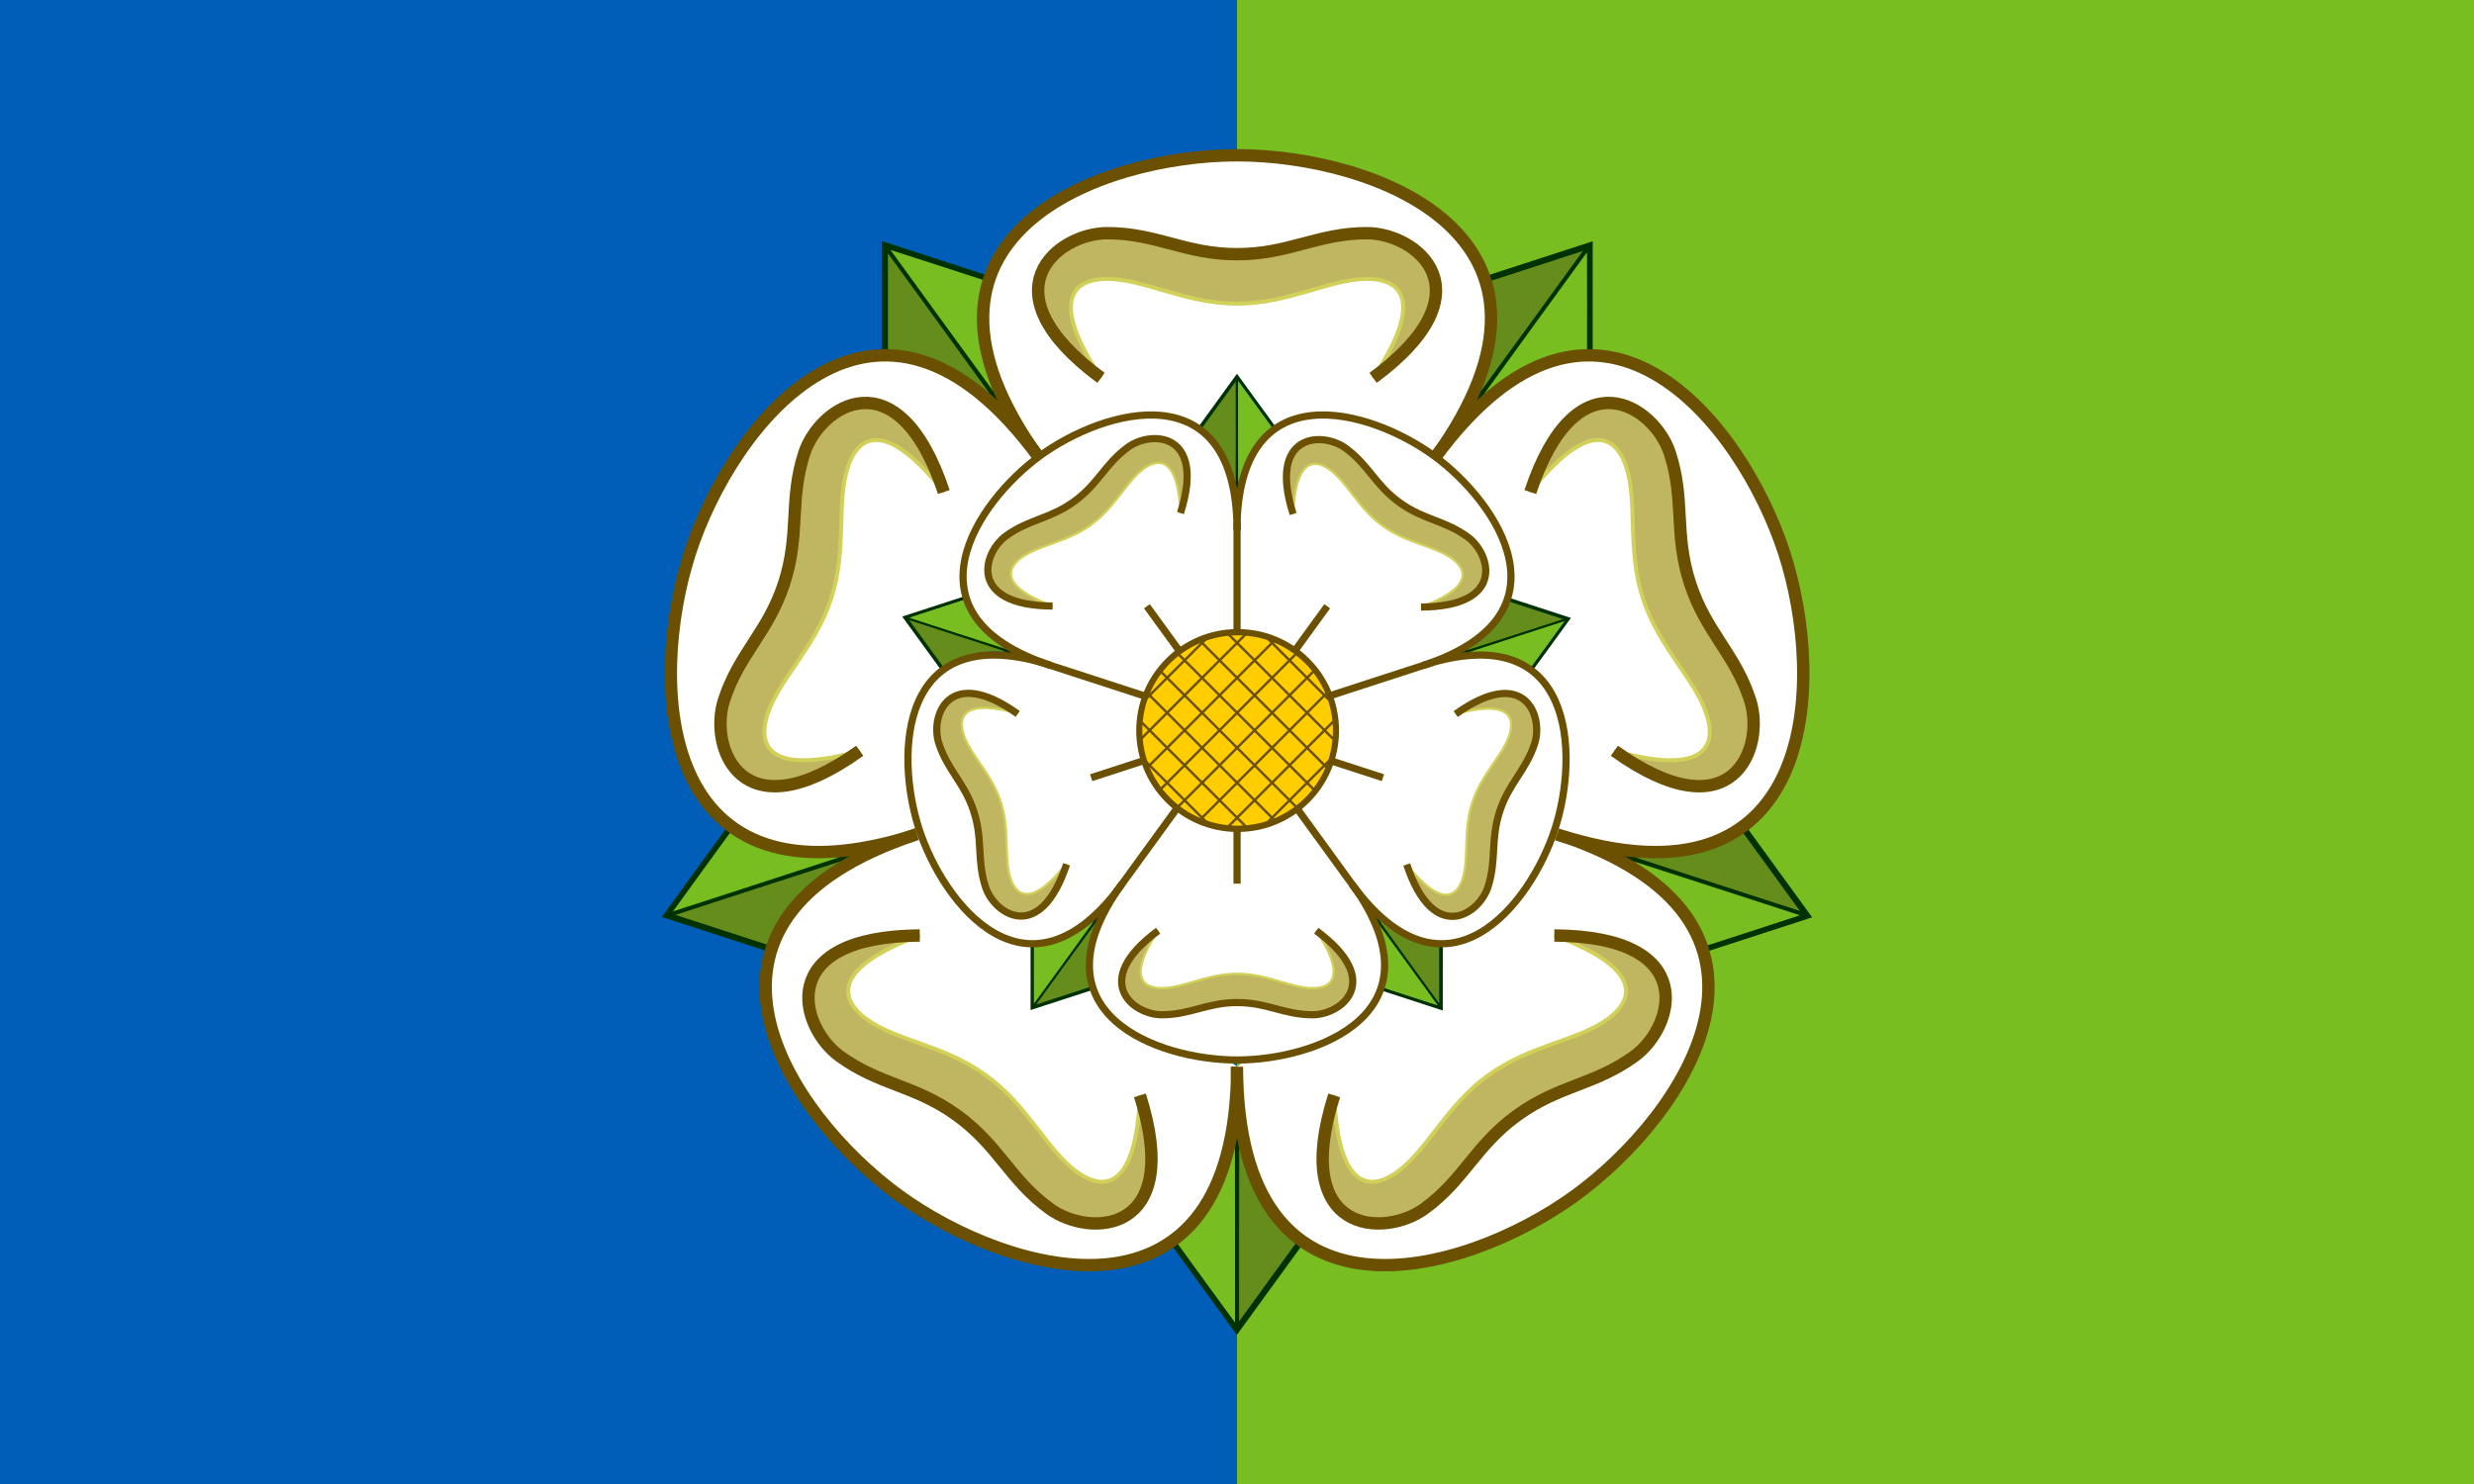 <?xml version="1.0" encoding="UTF-8"?>
<svg width="1e3" height="600" version="1.1" xmlns="http://www.w3.org/2000/svg" xmlns:cc="http://creativecommons.org/ns#" xmlns:dc="http://purl.org/dc/elements/1.1/" xmlns:rdf="http://www.w3.org/1999/02/22-rdf-syntax-ns#">
 <defs>
  <filter id="filter5728-0" x="-.029" y="-.081" width="1.059" height="1.16" color-interpolation-filters="sRGB">
   <feGaussianBlur stdDeviation="3.29"/>
  </filter>
 </defs>
 <path d="m0 600v-600h1e3v600z" fill="#005eb8"/>
 <rect x="500" width="500" height="600" fill="#78be20"/>
 <g transform="matrix(.5 0 0 .5 .024 -9.727)">
  <g transform="rotate(144,1000,610)">
   <path d="m1182.582 358.697 100.599-138.463" fill="none" stroke="#003100" stroke-width="5"/>
   <path d="m1197.538 335.154c0.148-0.121 18.871-25.828 41.607-57.126l41.334-56.908-38.171 12.301c-20.994 6.765-38.205 12.367-38.245 12.45-0.041 0.081 0.452 2.319 1.097 4.973 3.775 15.546 4.357 30.968 1.801 47.642-1.627 10.611-4.641 22.284-8.395 32.515-1.396 3.805-1.597 4.613-1.03 4.151z" fill="#658d1b"/>
   <path d="m1285 305v-87l-82.742 26.884" fill="none" stroke="#003100" stroke-linecap="square" stroke-width="5"/>
   <path d="m1200.001 337.651c0.069-0.178 18.732-25.929 41.473-57.223l41.347-56.899 0.096 40.104c0.054 22.057 0.044 40.156-0.022 40.221-0.064 0.064-2.345 0.287-5.069 0.494-15.951 1.214-30.799 5.425-45.866 13.01-9.588 4.826-19.759 11.3-28.33 18.032-3.188 2.504-3.894 2.944-3.63 2.263z" fill="#78be20"/>
  </g>
  <g transform="rotate(216 1000 610)">
   <path d="m1182.582 358.697 100.599-138.463" fill="none" stroke="#003100" stroke-width="5"/>
   <path d="m1197.538 335.154c0.148-0.121 18.871-25.828 41.607-57.126l41.334-56.908-38.171 12.301c-20.994 6.765-38.205 12.367-38.245 12.45-0.041 0.081 0.452 2.319 1.097 4.973 3.775 15.546 4.357 30.968 1.801 47.642-1.627 10.611-4.641 22.284-8.395 32.515-1.396 3.805-1.597 4.613-1.03 4.151z" fill="#658d1b"/>
   <path d="m1285 305v-87l-82.742 26.884" fill="none" stroke="#003100" stroke-linecap="square" stroke-width="5"/>
   <path d="m1200.001 337.651c0.069-0.178 18.732-25.929 41.473-57.223l41.347-56.899 0.096 40.104c0.054 22.057 0.044 40.156-0.022 40.221-0.064 0.064-2.345 0.287-5.069 0.494-15.951 1.214-30.799 5.425-45.866 13.01-9.588 4.826-19.759 11.3-28.33 18.032-3.188 2.504-3.894 2.944-3.63 2.263z" fill="#78be20"/>
  </g>
  <g transform="rotate(-72,1000,610)">
   <path d="m1182.582 358.697 100.599-138.463" fill="none" stroke="#003100" stroke-width="5"/>
   <path d="m1197.538 335.154c0.148-0.121 18.871-25.828 41.607-57.126l41.334-56.908-38.171 12.301c-20.994 6.765-38.205 12.367-38.245 12.45-0.041 0.081 0.452 2.319 1.097 4.973 3.775 15.546 4.357 30.968 1.801 47.642-1.627 10.611-4.641 22.284-8.395 32.515-1.396 3.805-1.597 4.613-1.03 4.151z" fill="#658d1b"/>
   <path d="m1285 305v-87l-82.742 26.884" fill="none" stroke="#003100" stroke-linecap="square" stroke-width="5"/>
   <path d="m1200.001 337.651c0.069-0.178 18.732-25.929 41.473-57.223l41.347-56.899 0.096 40.104c0.054 22.057 0.044 40.156-0.022 40.221-0.064 0.064-2.345 0.287-5.069 0.494-15.951 1.214-30.799 5.425-45.866 13.01-9.588 4.826-19.759 11.3-28.33 18.032-3.188 2.504-3.894 2.944-3.63 2.263z" fill="#78be20"/>
  </g>
  <path d="m830 550 170-120 170 120-70 200h-205z" fill="#ffffff"/>
  <path d="m1182.582 358.697 100.599-138.463" fill="none" stroke="#003100" stroke-width="5"/>
  <path d="m1197.538 335.154c0.148-0.121 18.871-25.828 41.607-57.126l41.334-56.908-38.171 12.301c-20.994 6.765-38.205 12.367-38.245 12.45-0.041 0.081 0.452 2.319 1.097 4.973 3.775 15.546 4.357 30.968 1.801 47.642-1.627 10.611-4.641 22.284-8.395 32.515-1.396 3.805-1.597 4.613-1.03 4.151z" fill="#658d1b"/>
  <path d="m1285 305v-87l-82.742 26.884" fill="none" stroke="#003100" stroke-linecap="square" stroke-width="5"/>
  <path d="m1200.001 337.651c0.069-0.178 18.732-25.929 41.473-57.223l41.347-56.899 0.096 40.104c0.054 22.057 0.044 40.156-0.022 40.221-0.064 0.064-2.345 0.287-5.069 0.494-15.951 1.214-30.799 5.425-45.866 13.01-9.588 4.826-19.759 11.3-28.33 18.032-3.188 2.504-3.894 2.944-3.63 2.263z" fill="#78be20"/>
  <g transform="rotate(72,1000,610)">
   <path d="m1182.582 358.697 100.599-138.463" fill="none" stroke="#003100" stroke-width="5"/>
   <path d="m1197.538 335.154c0.148-0.121 18.871-25.828 41.607-57.126l41.334-56.908-38.171 12.301c-20.994 6.765-38.205 12.367-38.245 12.45-0.041 0.081 0.452 2.319 1.097 4.973 3.775 15.546 4.357 30.968 1.801 47.642-1.627 10.611-4.641 22.284-8.395 32.515-1.396 3.805-1.597 4.613-1.03 4.151z" fill="#658d1b"/>
   <path d="m1285 305v-87l-82.742 26.884" fill="none" stroke="#003100" stroke-linecap="square" stroke-width="5"/>
   <path d="m1200.001 337.651c0.069-0.178 18.732-25.929 41.473-57.223l41.347-56.899 0.096 40.104c0.054 22.057 0.044 40.156-0.022 40.221-0.064 0.064-2.345 0.287-5.069 0.494-15.951 1.214-30.799 5.425-45.866 13.01-9.588 4.826-19.759 11.3-28.33 18.032-3.188 2.504-3.894 2.944-3.63 2.263z" fill="#78be20"/>
  </g>
  <g fill="#ffffff" stroke="#6a5000" stroke-width="10">
   <path d="m840 390c-130-180 50-245 160-245s290 65 160 245"/>
   <path d="m741.325 694.185c-211.362 68.014-217.558-123.262-183.566-227.878 33.992-104.616 151.434-255.72 282.452-76.46"/>
   <path d="m1000.13 882.029c-0.629 222.035-184.458 168.82-273.45 104.164-88.992-64.656-196.409-223.044 14.565-292.255"/>
   <path d="m1258.755 693.938c210.974 69.211 103.556 227.598 14.565 292.255-88.992 64.656-272.821 117.872-273.45-104.164"/>
   <path d="m1159.79 389.847c131.018-179.26 248.46-28.156 282.452 76.46 33.992 104.616 27.796 295.892-183.566 227.878"/>
  </g>
  <g transform="matrix(-.581 0 0 -.581 1581.117 960.869)">
   <path d="m1182.582 358.697 100.599-138.463" fill="none" stroke="#003100" stroke-width="5"/>
   <path d="m1197.538 335.154c0.148-0.121 18.871-25.828 41.607-57.126l41.334-56.908-38.171 12.301c-20.994 6.765-38.205 12.367-38.245 12.45-0.041 0.081 0.452 2.319 1.097 4.973 3.775 15.546 4.357 30.968 1.801 47.642-1.627 10.611-4.641 22.284-8.395 32.515-1.396 3.805-1.597 4.613-1.03 4.151z" fill="#658d1b"/>
   <path d="m1285 305v-87l-82.742 26.884" fill="none" stroke="#003100" stroke-linecap="square" stroke-width="5"/>
   <path d="m1200.001 337.651c0.069-0.178 18.732-25.929 41.473-57.223l41.347-56.899 0.096 40.104c0.054 22.057 0.044 40.156-0.022 40.221-0.064 0.064-2.345 0.287-5.069 0.494-15.951 1.214-30.799 5.425-45.866 13.01-9.588 4.826-19.759 11.3-28.33 18.032-3.188 2.504-3.894 2.944-3.63 2.263z" fill="#78be20"/>
  </g>
  <path d="m1105 245c-30 0-63.001 20-105 20-42 0-75-20-105-20s-45 20-5 80c-95-70-35-117 5-117s63 17 105 17c41.999 0 65-17 105-17s100 47 5 117c40-60 25-80-5-80z" fill="#c0b661" filter="url(#filter5728-0)" stroke="#d1d159" stroke-width="3.2"/>
  <g transform="matrix(.47 -.342 .342 .47 321.413 661.156)">
   <path d="m1182.582 358.697 100.599-138.463" fill="none" stroke="#003100" stroke-width="5"/>
   <path d="m1197.538 335.154c0.148-0.121 18.871-25.828 41.607-57.126l41.334-56.908-38.171 12.301c-20.994 6.765-38.205 12.367-38.245 12.45-0.041 0.081 0.452 2.319 1.097 4.973 3.775 15.546 4.357 30.968 1.801 47.642-1.627 10.611-4.641 22.284-8.395 32.515-1.396 3.805-1.597 4.613-1.03 4.151z" fill="#658d1b"/>
   <path d="m1285 305v-87l-82.742 26.884" fill="none" stroke="#003100" stroke-linecap="square" stroke-width="5"/>
   <path d="m1200.001 337.651c0.069-0.178 18.732-25.929 41.473-57.223l41.347-56.899 0.096 40.104c0.054 22.057 0.044 40.156-0.022 40.221-0.064 0.064-2.345 0.287-5.069 0.494-15.951 1.214-30.799 5.425-45.866 13.01-9.588 4.826-19.759 11.3-28.33 18.032-3.188 2.504-3.894 2.944-3.63 2.263z" fill="#78be20"/>
  </g>
  <path d="m890 325c-95-70-35-117 5-117s63 17 105 17c41.999 0 65-17 105-17s100 47 5 117" fill="none" stroke="#6a5000" stroke-width="10"/>
  <g transform="rotate(-72 1e3 610)">
   <path d="m1105 245c-30 0-63.001 20-105 20-42 0-75-20-105-20s-45 20-5 80c-95-70-35-117 5-117s63 17 105 17c41.999 0 65-17 105-17s100 47 5 117c40-60 25-80-5-80z" fill="#c0b661" filter="url(#filter5728-0)" stroke="#d1d159" stroke-width="3.2"/>
   <path d="m890 325c-95-70-35-117 5-117s63 17 105 17c41.999 0 65-17 105-17s100 47 5 117" fill="none" stroke="#6a5000" stroke-width="10"/>
  </g>
  <g transform="rotate(216 1e3 610)">
   <path d="m1105 245c-30 0-63.001 20-105 20-42 0-75-20-105-20s-45 20-5 80c-95-70-35-117 5-117s63 17 105 17c41.999 0 65-17 105-17s100 47 5 117c40-60 25-80-5-80z" fill="#c0b661" filter="url(#filter5728-0)" stroke="#d1d159" stroke-width="3.2"/>
   <path d="m890 325c-95-70-35-117 5-117s63 17 105 17c41.999 0 65-17 105-17s100 47 5 117" fill="none" stroke="#6a5000" stroke-width="10"/>
  </g>
  <g transform="matrix(-.18 .553 -.553 -.18 1516.702 163.194)">
   <path d="m1182.582 358.697 100.599-138.463" fill="none" stroke="#003100" stroke-width="5"/>
   <path d="m1197.538 335.154c0.148-0.121 18.871-25.828 41.607-57.126l41.334-56.908-38.171 12.301c-20.994 6.765-38.205 12.367-38.245 12.45-0.041 0.081 0.452 2.319 1.097 4.973 3.775 15.546 4.357 30.968 1.801 47.642-1.627 10.611-4.641 22.284-8.395 32.515-1.396 3.805-1.597 4.613-1.03 4.151z" fill="#658d1b"/>
   <path d="m1285 305v-87l-82.742 26.884" fill="none" stroke="#003100" stroke-linecap="square" stroke-width="5"/>
   <path d="m1200.001 337.651c0.069-0.178 18.732-25.929 41.473-57.223l41.347-56.899 0.096 40.104c0.054 22.057 0.044 40.156-0.022 40.221-0.064 0.064-2.345 0.287-5.069 0.494-15.951 1.214-30.799 5.425-45.866 13.01-9.588 4.826-19.759 11.3-28.33 18.032-3.188 2.504-3.894 2.944-3.63 2.263z" fill="#78be20"/>
  </g>
  <g transform="rotate(144 1e3 610)">
   <path d="m1105 245c-30 0-63.001 20-105 20-42 0-75-20-105-20s-45 20-5 80c-95-70-35-117 5-117s63 17 105 17c41.999 0 65-17 105-17s100 47 5 117c40-60 25-80-5-80z" fill="#c0b661" filter="url(#filter5728-0)" stroke="#d1d159" stroke-width="3.2"/>
   <path d="m890 325c-95-70-35-117 5-117s63 17 105 17c41.999 0 65-17 105-17s100 47 5 117" fill="none" stroke="#6a5000" stroke-width="10"/>
  </g>
  <g transform="matrix(.47 .342 -.342 .47 738.162 -22.039)">
   <path d="m1182.582 358.697 100.599-138.463" fill="none" stroke="#003100" stroke-width="5"/>
   <path d="m1197.538 335.154c0.148-0.121 18.871-25.828 41.607-57.126l41.334-56.908-38.171 12.301c-20.994 6.765-38.205 12.367-38.245 12.45-0.041 0.081 0.452 2.319 1.097 4.973 3.775 15.546 4.357 30.968 1.801 47.642-1.627 10.611-4.641 22.284-8.395 32.515-1.396 3.805-1.597 4.613-1.03 4.151z" fill="#658d1b"/>
   <path d="m1285 305v-87l-82.742 26.884" fill="none" stroke="#003100" stroke-linecap="square" stroke-width="5"/>
   <path d="m1200.001 337.651c0.069-0.178 18.732-25.929 41.473-57.223l41.347-56.899 0.096 40.104c0.054 22.057 0.044 40.156-0.022 40.221-0.064 0.064-2.345 0.287-5.069 0.494-15.951 1.214-30.799 5.425-45.866 13.01-9.588 4.826-19.759 11.3-28.33 18.032-3.188 2.504-3.894 2.944-3.63 2.263z" fill="#78be20"/>
  </g>
  <g transform="rotate(72 1e3 610)">
   <path d="m1105 245c-30 0-63.001 20-105 20-42 0-75-20-105-20s-45 20-5 80c-95-70-35-117 5-117s63 17 105 17c41.999 0 65-17 105-17s100 47 5 117c40-60 25-80-5-80z" fill="#c0b661" filter="url(#filter5728-0)" stroke="#d1d159" stroke-width="3.2"/>
   <path d="m890 325c-95-70-35-117 5-117s63 17 105 17c41.999 0 65-17 105-17s100 47 5 117" fill="none" stroke="#6a5000" stroke-width="10"/>
  </g>
  <g transform="matrix(-.18 -.553 .553 -.18 842.388 1268.627)">
   <path d="m1182.582 358.697 100.599-138.463" fill="none" stroke="#003100" stroke-width="5"/>
   <path d="m1197.538 335.154c0.148-0.121 18.871-25.828 41.607-57.126l41.334-56.908-38.171 12.301c-20.994 6.765-38.205 12.367-38.245 12.45-0.041 0.081 0.452 2.319 1.097 4.973 3.775 15.546 4.357 30.968 1.801 47.642-1.627 10.611-4.641 22.284-8.395 32.515-1.396 3.805-1.597 4.613-1.03 4.151z" fill="#658d1b"/>
   <path d="m1285 305v-87l-82.742 26.884" fill="none" stroke="#003100" stroke-linecap="square" stroke-width="5"/>
   <path d="m1200.001 337.651c0.069-0.178 18.732-25.929 41.473-57.223l41.347-56.899 0.096 40.104c0.054 22.057 0.044 40.156-0.022 40.221-0.064 0.064-2.345 0.287-5.069 0.494-15.951 1.214-30.799 5.425-45.866 13.01-9.588 4.826-19.759 11.3-28.33 18.032-3.188 2.504-3.894 2.944-3.63 2.263z" fill="#78be20"/>
  </g>
  <g fill="#ffffff" stroke="#6a5000" stroke-width="5.812">
   <path d="m907.093 734.305c-76.142 104.179-144.395 16.363-164.15-44.435-19.755-60.799-16.154-171.961 106.681-132.434"/>
   <path d="m1092.942 734.217c75.551 104.609-29.058 142.384-92.986 142.384-63.928 0-168.537-37.775-92.986-142.384"/>
   <path d="m1150.288 557.436c122.835-39.527 126.436 71.635 106.681 132.434-19.755 60.799-88.007 148.615-164.15 44.435"/>
   <path d="m999.881 448.269c0.366-129.038 107.2-98.111 158.918-60.536 51.718 37.576 114.145 129.624-8.464 169.847"/>
   <path d="m849.578 557.58c-122.609-40.223-60.183-132.271-8.464-169.847 51.719-37.576 158.553-68.502 158.918 60.536"/>
  </g>
  <g>
   <path d="m1000 442v110" fill="none" stroke="#6a5000" stroke-width="5.812"/>
   <path transform="matrix(-.18 -.553 .553 -.18 842.388 1268.627)" d="m1105 245c-30 0-63.001 20-105 20-42 0-75-20-105-20s-45 20-5 80c-95-70-35-117 5-117s63 17 105 17c41.999 0 65-17 105-17s100 47 5 117c40-60 25-80-5-80z" fill="#c0b661" filter="url(#filter5728-0)" stroke="#d1d159" stroke-width="3.2"/>
   <path d="m862.187 718.343c-21.629 65.079-58.382 40.357-65.566 18.248s-1.918-37.874-9.461-61.088c-7.543-23.214-21.069-32.874-28.253-54.982s8.019-63.712 63.77-23.775" fill="none" stroke="#6a5000" stroke-width="5.812"/>
  </g>
  <g transform="matrix(-.581 0 0 -.581 1581.117 960.869)">
   <path d="m1105 245c-30 0-63.001 20-105 20-42 0-75-20-105-20s-45 20-5 80c-95-70-35-117 5-117s63 17 105 17c41.999 0 65-17 105-17s100 47 5 117c40-60 25-80-5-80z" fill="#c0b661" filter="url(#filter5728-0)" stroke="#d1d159" stroke-width="3.2"/>
   <path d="m890 325c-95-70-35-117 5-117s63 17 105 17c41.999 0 65-17 105-17s100 47 5 117" fill="none" stroke="#6a5000" stroke-width="10"/>
  </g>
  <g transform="matrix(-.18 .553 -.553 -.18 1516.702 163.194)">
   <path d="m1105 245c-30 0-63.001 20-105 20-42 0-75-20-105-20s-45 20-5 80c-95-70-35-117 5-117s63 17 105 17c41.999 0 65-17 105-17s100 47 5 117c40-60 25-80-5-80z" fill="#c0b661" filter="url(#filter5728-0)" stroke="#d1d159" stroke-width="3.2"/>
   <path d="m890 325c-95-70-35-117 5-117s63 17 105 17c41.999 0 65-17 105-17s100 47 5 117" fill="none" stroke="#6a5000" stroke-width="10"/>
  </g>
  <g transform="matrix(.47 .342 -.342 .47 738.162 -22.039)">
   <path d="m1105 245c-30 0-63.001 20-105 20-42 0-75-20-105-20s-45 20-5 80c-95-70-35-117 5-117s63 17 105 17c41.999 0 65-17 105-17s100 47 5 117c40-60 25-80-5-80z" fill="#c0b661" filter="url(#filter5728-0)" stroke="#d1d159" stroke-width="3.2"/>
   <path d="m890 325c-95-70-35-117 5-117s63 17 105 17c41.999 0 65-17 105-17s100 47 5 117" fill="none" stroke="#6a5000" stroke-width="10"/>
  </g>
  <g transform="matrix(.47 -.342 .342 .47 321.413 661.156)">
   <path d="m1105 245c-30 0-63.001 20-105 20-42 0-75-20-105-20s-45 20-5 80c-95-70-35-117 5-117s63 17 105 17c41.999 0 65-17 105-17s100 47 5 117c40-60 25-80-5-80z" fill="#c0b661" filter="url(#filter5728-0)" stroke="#d1d159" stroke-width="3.2"/>
   <path d="m890 325c-95-70-35-117 5-117s63 17 105 17c41.999 0 65-17 105-17s100 47 5 117" fill="none" stroke="#6a5000" stroke-width="10"/>
  </g>
  <g fill="none" stroke="#6a5000" stroke-width="5.812">
   <path d="m835.174 552.963 104.616 33.992"/>
   <path d="m898.729 745.623 64.656-88.992"/>
   <path d="m1099.624 743.623-64.656-88.992"/>
   <path d="m1158.041 555.084-104.616 33.992"/>
   <path d="m1e3 734v-54"/>
   <path d="m1117.931 648.318-51.357-16.687"/>
   <path d="m1072.885 509.682-31.74 43.687"/>
   <path d="m927.115 509.682 31.74 43.687"/>
   <path d="m882.069 648.318 51.357-16.687"/>
  </g>
  <ellipse transform="matrix(1.026,0,0,1.06,-17.841,-25.83)" cx="992.5" cy="600" rx="77.496" ry="75" fill="#ffcd00" stroke="#6a5000" stroke-width="4.796"/>
  <g fill="none" stroke="#6a5000" stroke-width="2">
   <path d="m925.754 634.749 49.497 49.497"/>
   <path d="m1024.749 535.754 49.498 49.497"/>
   <path d="m992.929 532.218 84.853 84.853"/>
   <path d="m968.18 535.754 106.066 106.066"/>
   <path d="m922.218 602.929 84.853 84.853"/>
   <path d="m925.754 578.18 106.066 106.066"/>
   <path d="m936.36 560.503 113.137 113.137"/>
   <path d="m1063.64 659.497-113.137-113.137"/>
   <path d="m1024.749 684.246 49.498-49.497"/>
   <path d="m925.754 585.251 49.497-49.498"/>
   <path d="m922.218 617.071 84.853-84.853"/>
   <path d="m925.754 641.82 106.066-106.066"/>
   <path d="m992.929 687.782 84.853-84.853"/>
   <path d="m968.18 684.246 106.066-106.066"/>
   <path d="m950.503 673.64 113.137-113.137"/>
   <path d="m1049.497 546.36-113.137 113.137"/>
  </g>
 </g>
</svg>
